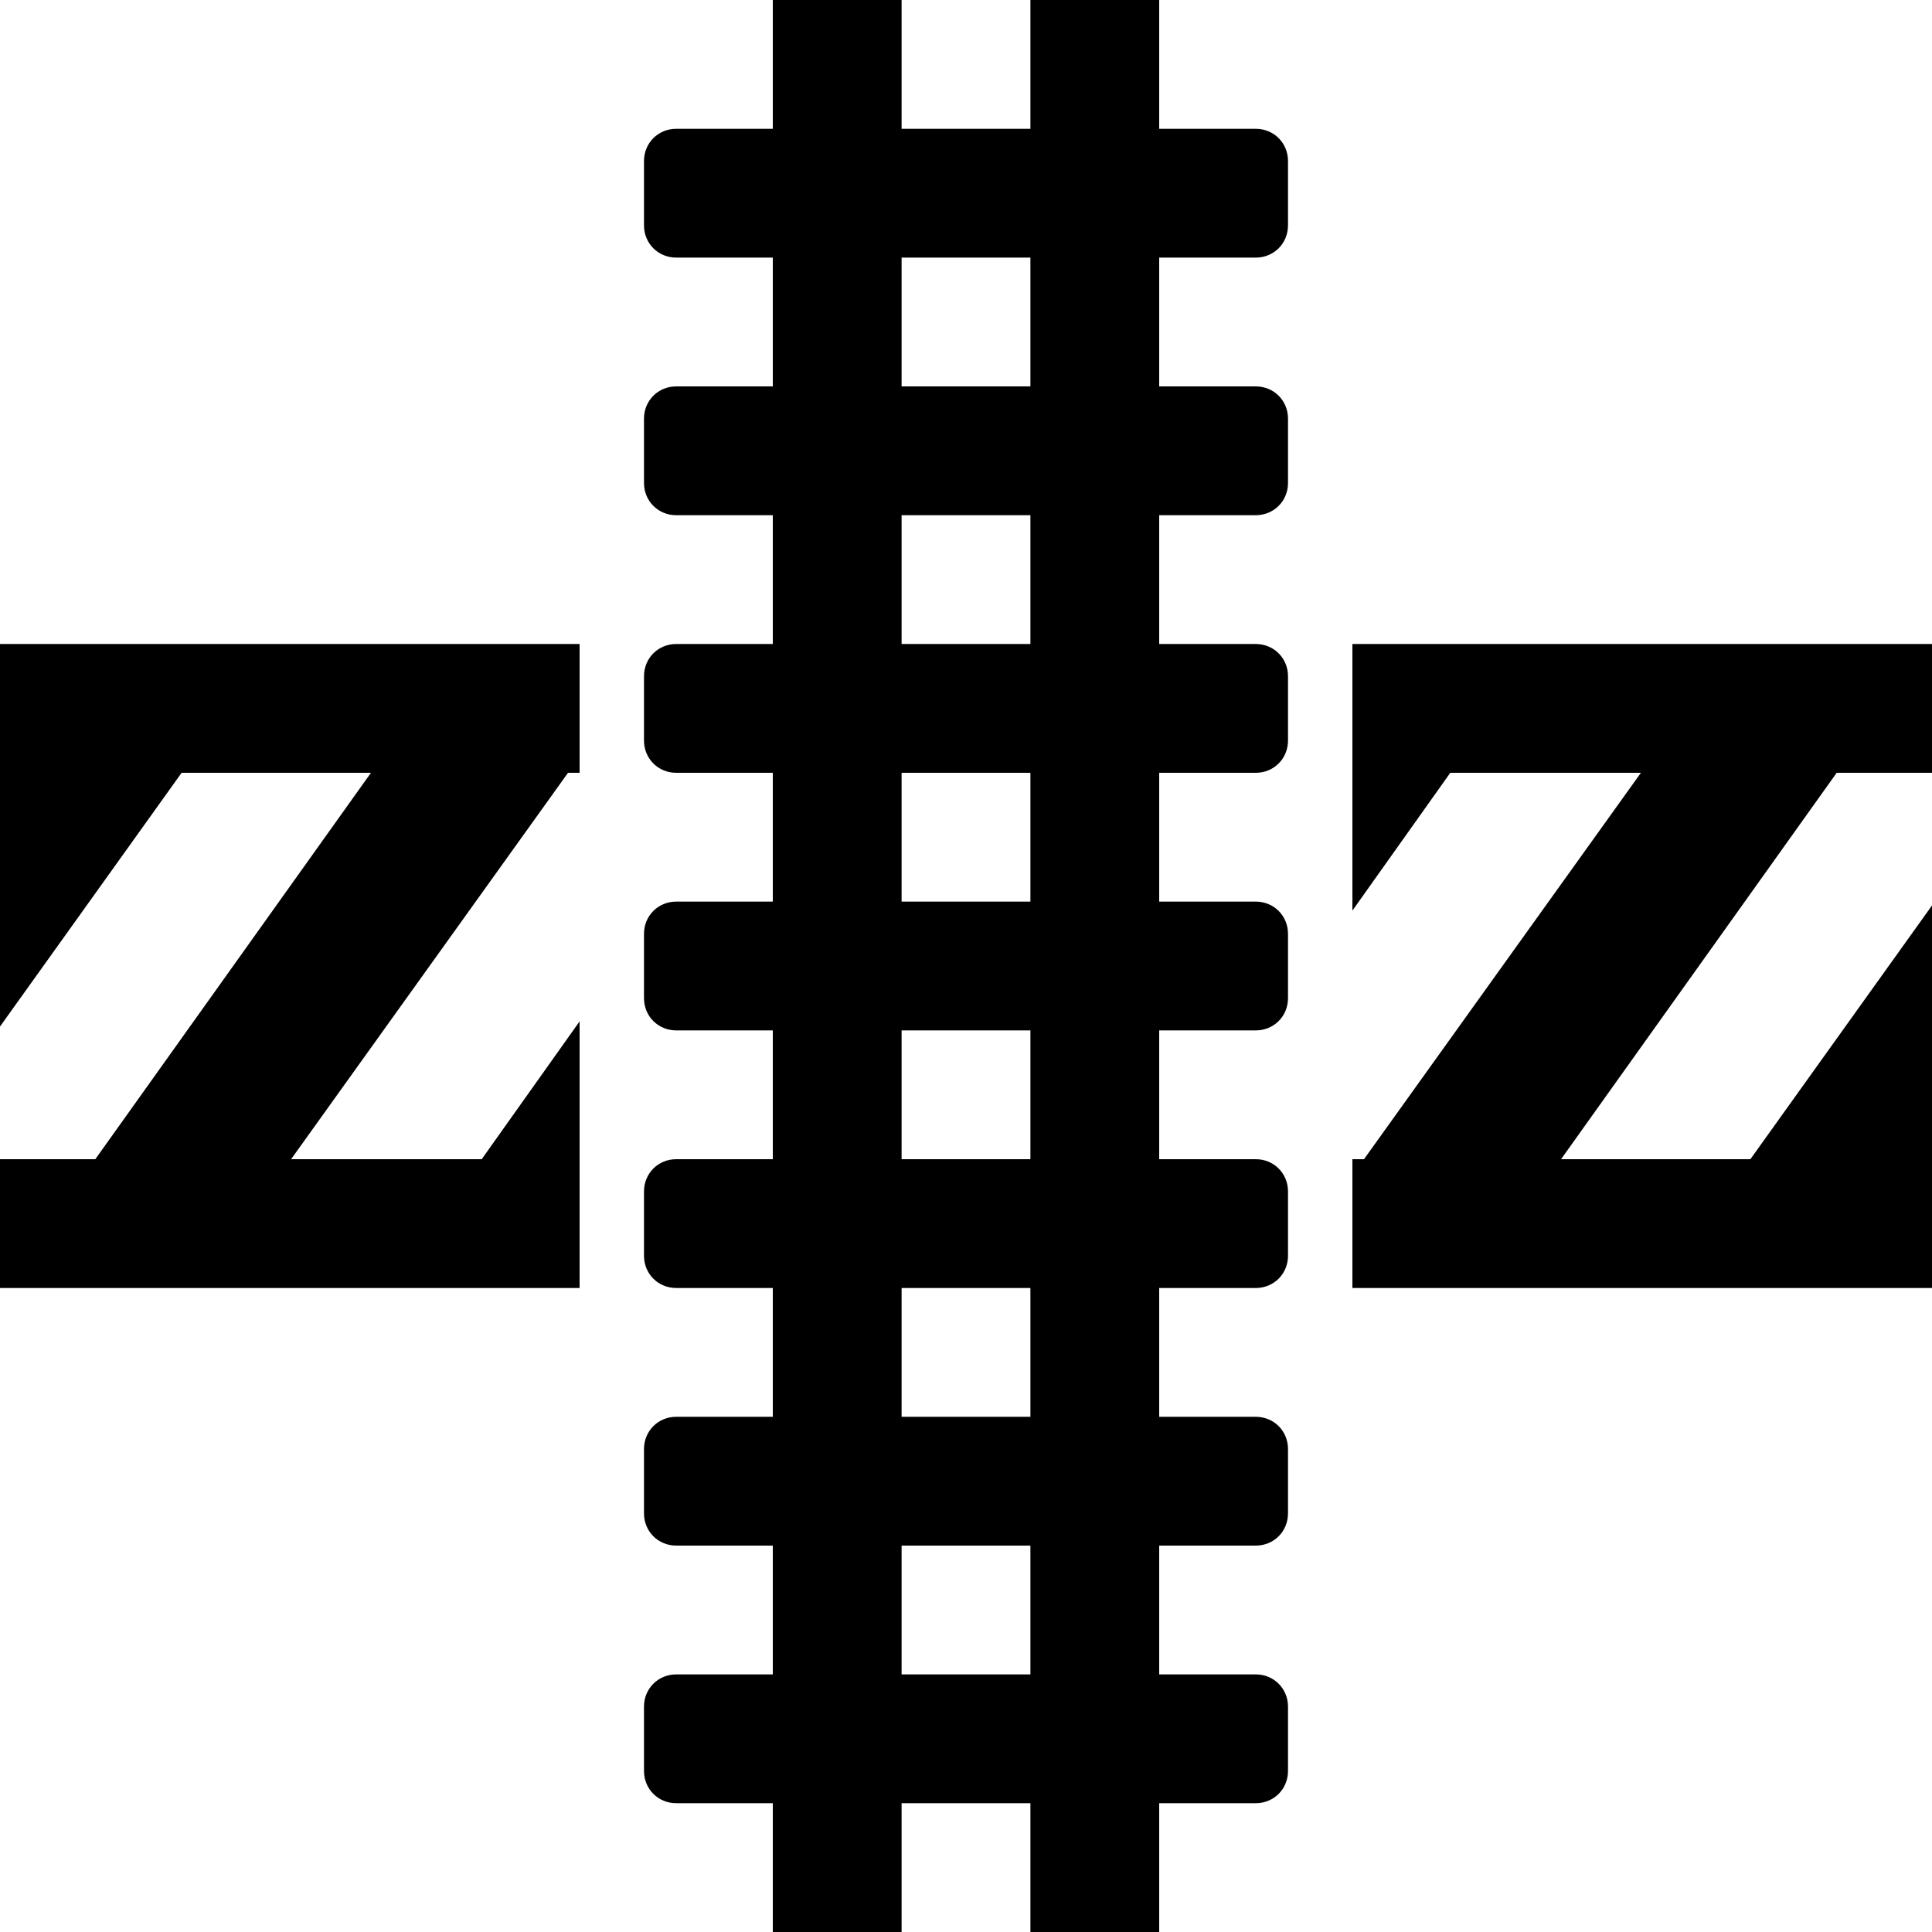 <?xml version="1.0" encoding="UTF-8"?>
<svg height="15" width="15" viewBox="0 0 15 15" version="1.1" xmlns="http://www.w3.org/2000/svg" xmlns:xlink="http://www.w3.org/1999/xlink">
  <path d="M6 6L5.25 6C5.11 6 5 5.89 5 5.75L5 5.25C5 5.11 5.11 5 5.25 5L6 5L6 4L5.25 4C5.11 4 5 3.89 5 3.75L5 3.25C5 3.11 5.11 3 5.25 3L6 3L6 2L5.25 2C5.11 2 5 1.89 5 1.75L5 1.25C5 1.11 5.11 1 5.25 1L6 1L6 0L7 0L7 1L8 1L8 0L9 0L9 1L9.75 1C9.89 1 10 1.11 10 1.25L10 1.75C10 1.89 9.89 2 9.75 2L9 2L9 3L9.75 3C9.89 3 10 3.11 10 3.25L10 3.75C10 3.89 9.89 4 9.75 4L9 4L9 5L9.75 5C9.89 5 10 5.11 10 5.25L10 5.75C10 5.89 9.89 6 9.75 6L9 6L9 7L9.75 7C9.89 7 10 7.11 10 7.25L10 7.75C10 7.89 9.89 8 9.75 8L9 8L9 9L9.75 9C9.89 9 10 9.11 10 9.25L10 9.75C10 9.89 9.89 10 9.75 10L9 10L9 11L9.75 11C9.89 11 10 11.11 10 11.25L10 11.75C10 11.89 9.89 12 9.75 12L9 12L9 13L9.75 13C9.89 13 10 13.11 10 13.25L10 13.75C10 13.89 9.89 14 9.75 14L9 14L9 15L8 15L8 14L7 14L7 15L6 15L6 14L5.25 14C5.11 14 5 13.89 5 13.75L5 13.25C5 13.11 5.11 13 5.25 13L6 13L6 12L5.25 12C5.11 12 5 11.89 5 11.75L5 11.25C5 11.11 5.11 11 5.25 11L6 11L6 10L5.25 10C5.11 10 5 9.89 5 9.75L5 9.25C5 9.11 5.11 9 5.25 9L6 9L6 8L5.25 8C5.11 8 5 7.89 5 7.75L5 7.25C5 7.11 5.11 7 5.25 7L6 7L6 6ZM8 6L7 6L7 7L8 7L8 6ZM8 5L8 4L7 4L7 5L8 5ZM8 8L7 8L7 9L8 9L8 8L8 8ZM8 10L7 10L7 11L8 11L8 10L8 10ZM8 12L7 12L7 13L8 13L8 12ZM7 3L8 3L8 2L7 2L7 3L7 3ZM0 7.97L0 5L4.5 5L4.5 6L4.41 6L2.26 9L3.74 9L4.5 7.93L4.5 10L0 10L0 9L0.74 9L2.88 6L1.41 6L0 7.97ZM15 7.03L15 10L10.5 10L10.5 9L10.59 9L12.74 6L11.26 6L10.5 7.07L10.5 5L15 5L15 6L14.26 6L12.12 9L13.59 9L15 7.03L15 7.03Z"/>
</svg>